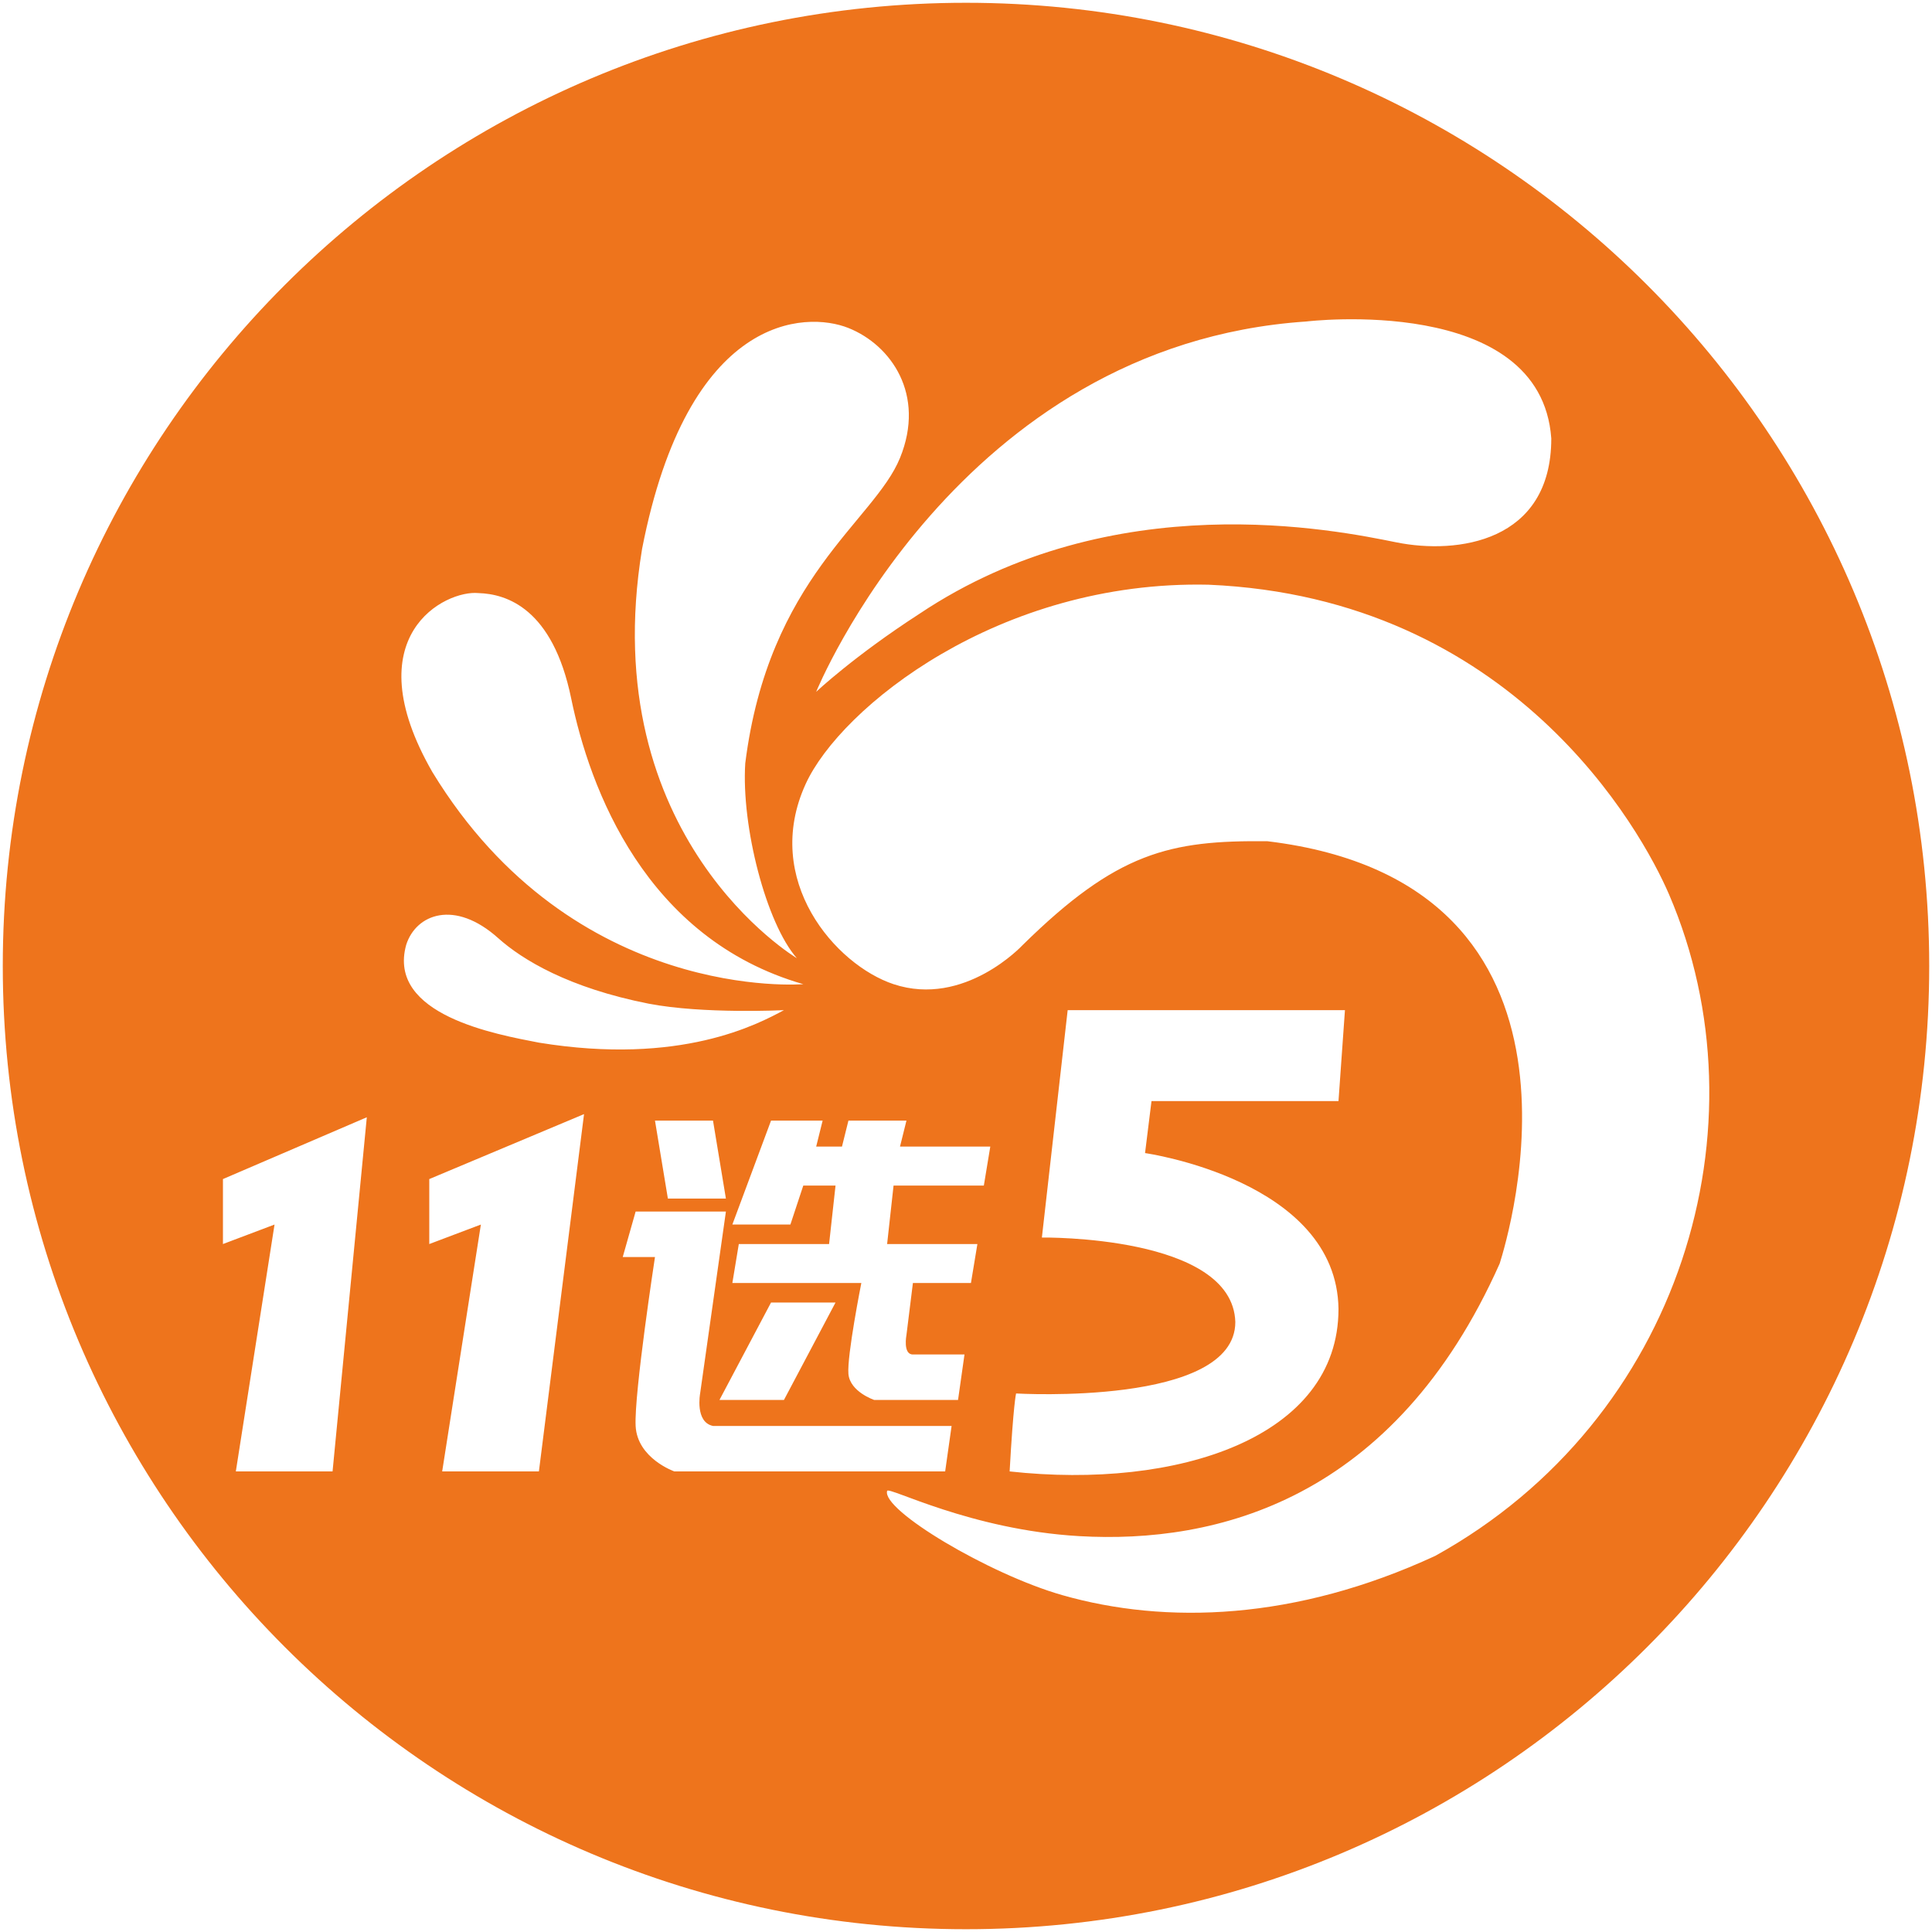 <?xml version="1.0" standalone="no"?><!DOCTYPE svg PUBLIC "-//W3C//DTD SVG 1.1//EN" "http://www.w3.org/Graphics/SVG/1.1/DTD/svg11.dtd"><svg t="1499673626925" class="icon" style="" viewBox="0 0 1024 1024" version="1.1" xmlns="http://www.w3.org/2000/svg" p-id="6715" xmlns:xlink="http://www.w3.org/1999/xlink" width="200" height="200"><defs><style type="text/css"></style></defs><path d="M511.999 1.476c-281.957 0-510.524 228.568-510.524 510.524 0 281.95 228.568 510.524 510.524 510.524s510.524-228.575 510.524-510.524c0-281.957-228.575-510.524-510.524-510.524z m180.343 168.925s124.318-15.063 129.874 61.978c0 55.098-49.984 61.551-82.027 55.098-32.043-6.453-149.952-30.989-252.911 37.877-34.6 22.385-54.684 41.323-54.684 41.323s74.762-183.79 259.749-196.275zM340.316 290.918c24.351-124.818 86.721-126.114 109.37-117.076 22.635 9.045 41.01 35.298 27.336 68.873-13.667 33.575-69.628 63.274-82.02 161.84-2.137 33.575 11.111 84.79 27.343 103.302 0-0.001-107.233-63.703-82.028-216.938zM176.262 779.883h-51.266l20.512-130.85-27.343 10.334v-34.436l76.251-32.762-18.154 187.714z m77.334-465.534c14.793 0.442 39.301 7.991 49.129 55.768 9.822 47.776 39.301 127.41 123.031 151.513 0 0-121.692 10.313-196.532-112.326-41.766-72.533 6.965-96.714 24.372-94.955zM446.267 607.716l3.419-13.775h30.754l-3.419 13.775h47.855l-3.419 20.662h-47.855l-3.412 30.989h47.848l-3.419 20.662h-30.762l-3.419 27.541s-1.994 10.335 3.419 10.335h27.343l-3.419 24.102h-44.429s-12.813-4.302-13.667-13.775c-0.854-9.466 6.838-48.203 6.838-48.203H388.164l3.419-20.662h47.848l3.419-30.989h-17.093l-6.831 20.655H388.164l20.505-55.092h27.343l-3.419 13.775h13.674z m-3.418 82.64l-27.343 51.651h-34.179l27.343-51.651h34.179zM215.306 500.732c5.214-16.26 25.669-24.174 48.731-3.518 12.877 11.538 37.449 26.388 79.698 34.742 29.037 5.591 71.772 3.448 71.772 3.448-13.768 7.378-54.65 29.479-129.875 17.214-22.093-4.302-80.774-14.522-70.326-51.886z m169.439 134.526h-30.754l-6.838-41.317h30.754l6.838 41.317z m-99.113 144.625h-51.267l20.512-130.85-27.35 10.334v-34.436l82.027-34.435-23.923 189.387z m51.267-24.101c-0.854-17.214 10.256-89.527 10.256-89.527H330.061l6.838-24.109h47.848l-13.667 96.422s-2.849 15.205 6.831 17.214h126.456l-3.412 24.102H357.411c0-0.001-19.658-6.888-20.512-24.102z m423.796 68.864c-74.022 34.272-142.78 36.48-197.693 20.797-38.895-11.11-95.802-45.112-92.81-55.227 0.641-2.585 44.051 20.641 101.863 23.967 72.583 4.181 166.854-18.938 222.82-144.49 4.274-13.775 62.085-201.439-123.036-223.818-51.837-0.577-79.749 5.734-129.875 55.091 0 0-30.762 33.141-68.36 20.662-30.69-10.192-69.927-55.105-46.558-106.151 18.482-40.369 102.298-108.038 213.462-105.573 161.228 6.887 229.416 129.946 244.137 164.189 52.533 122.241 6.795 278.22-123.95 350.553zM552.22 655.92l13.667-120.516h146.961l-3.42 48.203h-99.112l-3.419 27.549s101.677 14.351 102.531 82.639c0 68.295-85.438 95.845-174.303 86.088 1.993-35.868 3.419-41.316 3.419-41.316s116.201 6.886 116.201-37.884c-1.425-46.195-102.525-44.764-102.525-44.764z" p-id="6716" fill="#ee741c"></path></svg>